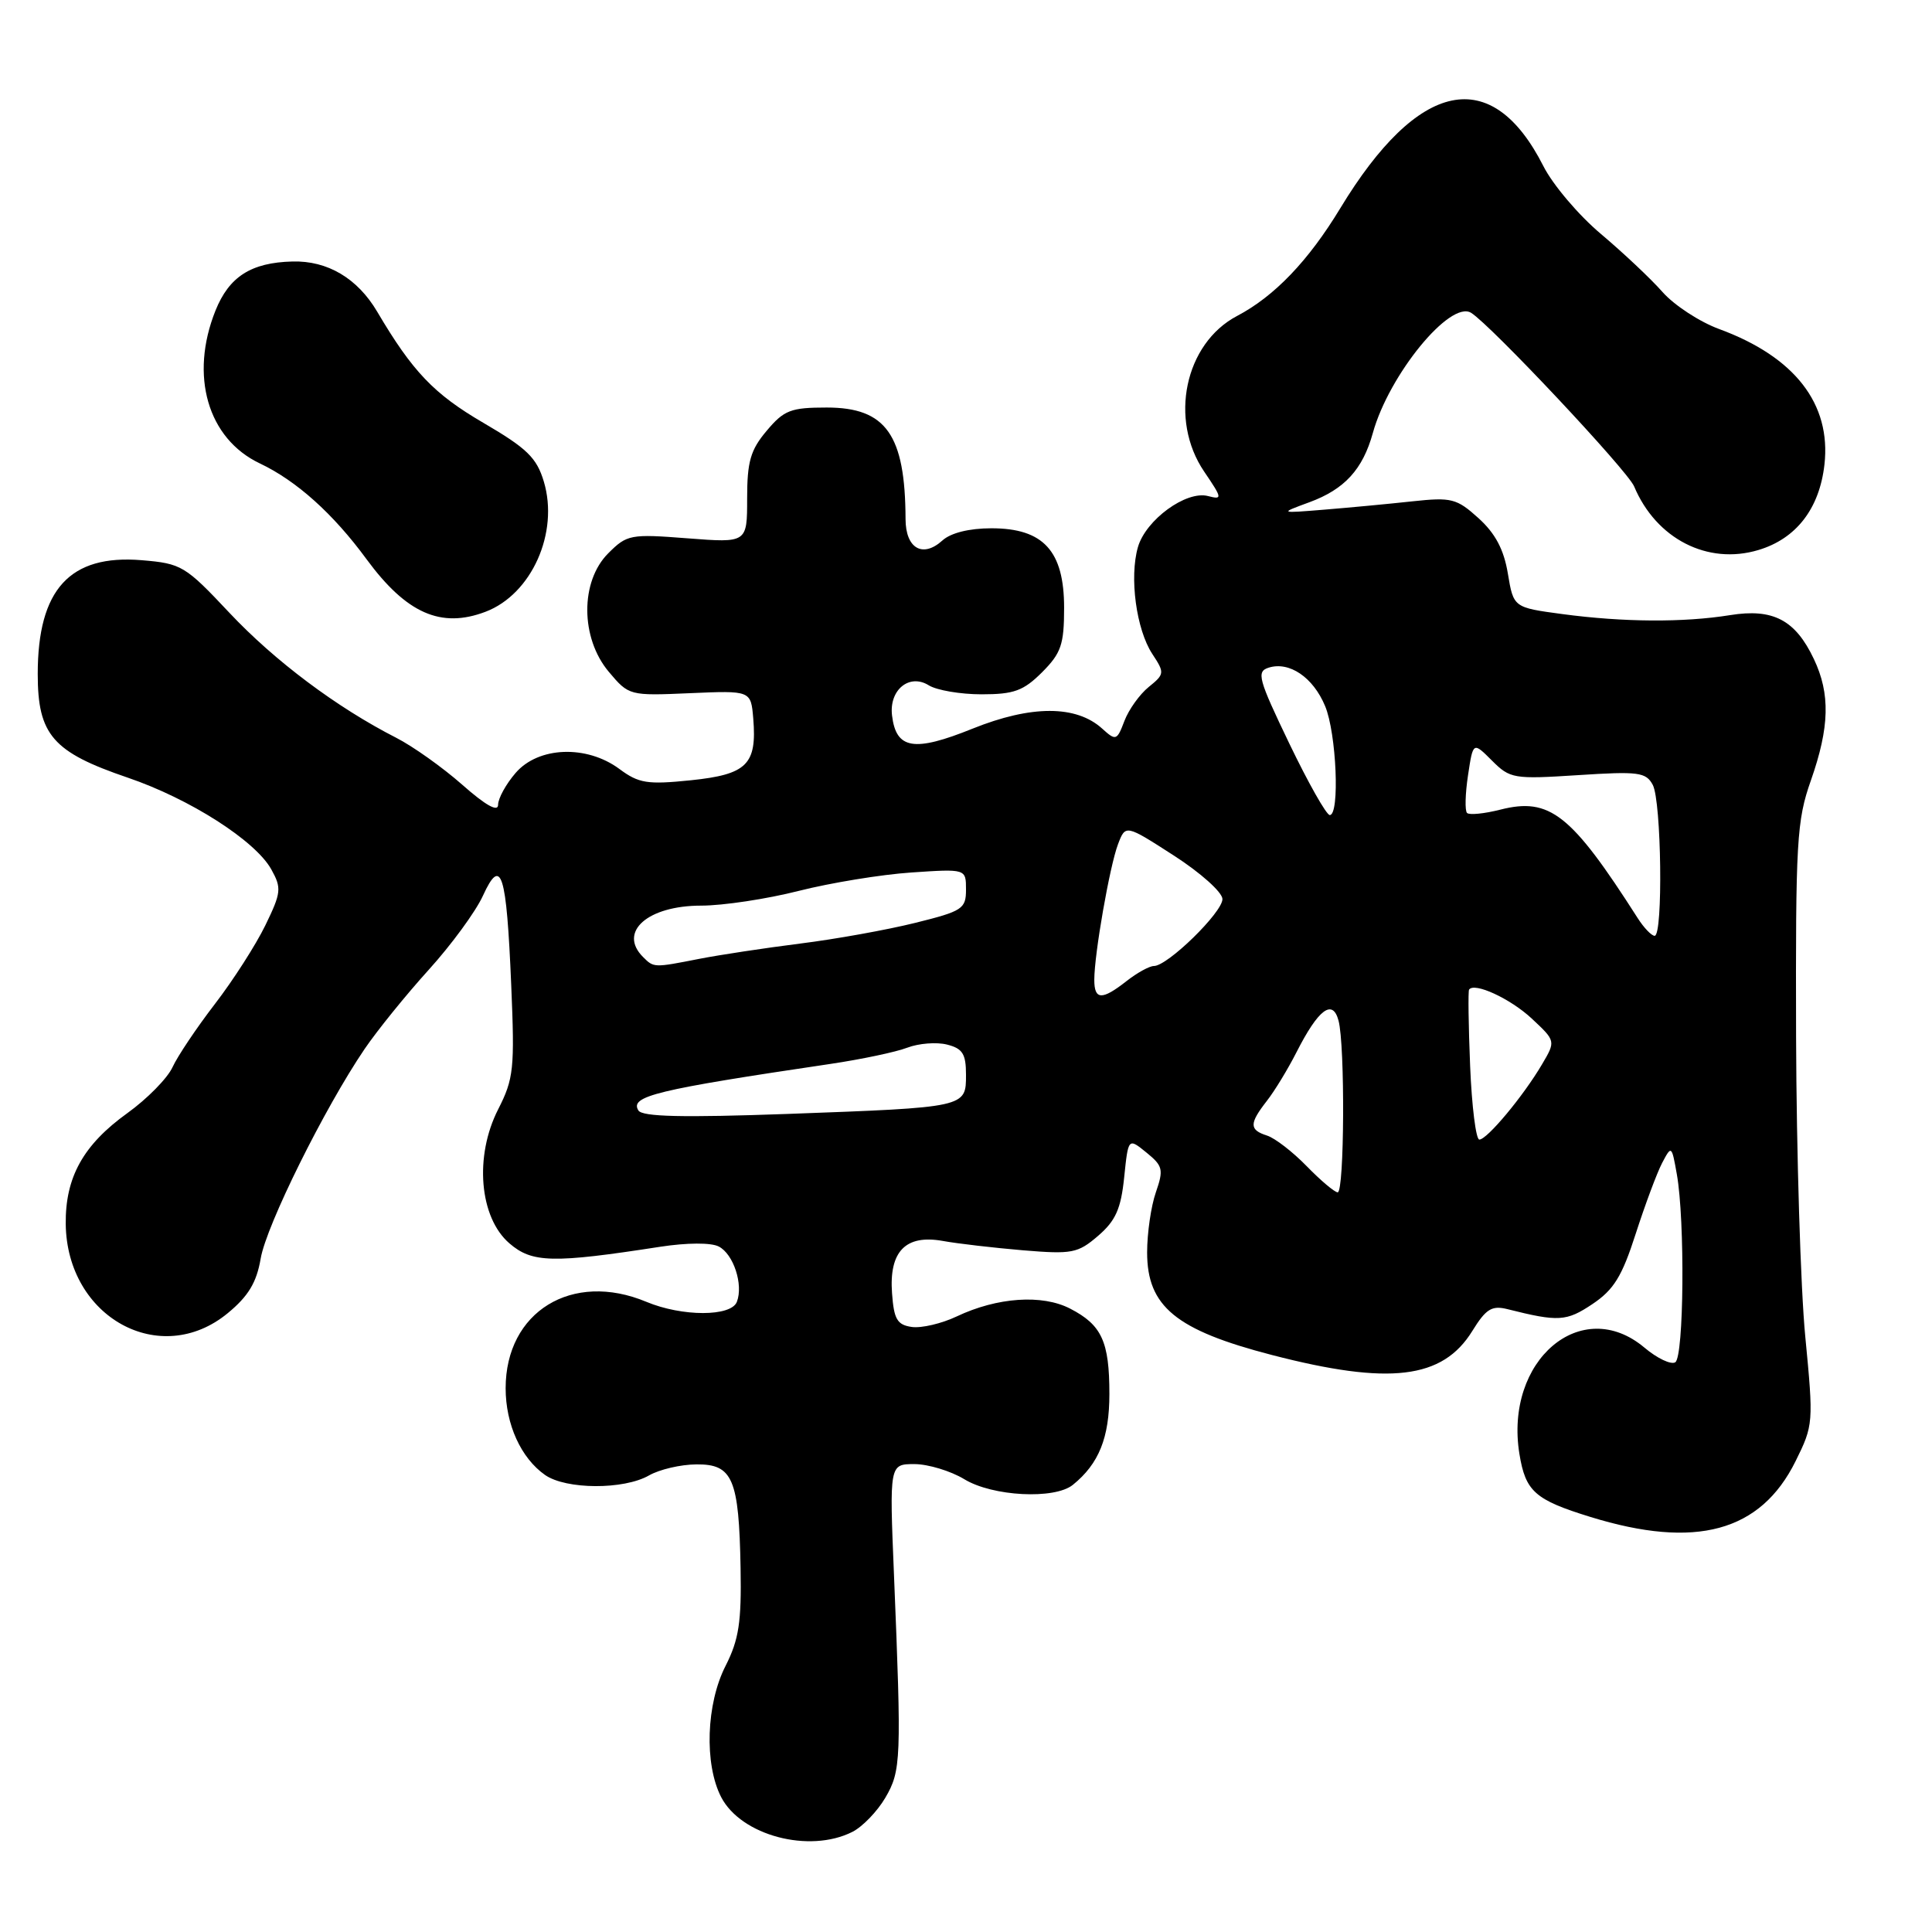 <?xml version="1.0" encoding="UTF-8" standalone="no"?>
<!DOCTYPE svg PUBLIC "-//W3C//DTD SVG 1.1//EN" "http://www.w3.org/Graphics/SVG/1.1/DTD/svg11.dtd" >
<svg xmlns="http://www.w3.org/2000/svg" xmlns:xlink="http://www.w3.org/1999/xlink" version="1.1" viewBox="0 0 256 256">
 <g >
 <path fill="currentColor"
d=" M 112.95 242.73 C 114.29 242.05 116.25 240.02 117.31 238.21 C 119.41 234.62 119.46 233.15 118.46 208.75 C 117.85 194.00 117.85 194.00 121.18 194.00 C 123.00 194.01 125.97 194.91 127.77 196.00 C 131.52 198.29 139.74 198.71 142.16 196.75 C 145.61 193.96 147.00 190.51 147.00 184.71 C 147.00 177.76 145.99 175.56 141.80 173.40 C 138.10 171.48 132.14 171.89 126.78 174.43 C 124.78 175.38 122.10 176.01 120.82 175.83 C 118.88 175.55 118.45 174.82 118.20 171.37 C 117.79 165.82 119.99 163.55 124.92 164.43 C 126.89 164.79 131.67 165.34 135.54 165.67 C 142.06 166.21 142.81 166.07 145.51 163.75 C 147.83 161.75 148.53 160.18 148.96 156.00 C 149.50 150.76 149.50 150.76 151.91 152.72 C 154.09 154.49 154.20 154.97 153.16 157.98 C 152.52 159.81 152.00 163.39 152.00 165.95 C 152.00 173.11 155.80 176.24 168.52 179.54 C 184.11 183.58 191.15 182.74 195.09 176.36 C 196.90 173.43 197.67 172.95 199.75 173.47 C 206.50 175.17 207.56 175.10 211.00 172.80 C 213.83 170.91 214.93 169.13 216.74 163.48 C 217.98 159.64 219.55 155.42 220.24 154.10 C 221.48 151.74 221.51 151.77 222.19 155.60 C 223.28 161.73 223.13 179.80 221.98 180.51 C 221.42 180.86 219.58 179.99 217.90 178.57 C 209.56 171.55 199.32 180.25 201.33 192.65 C 202.14 197.63 203.38 198.73 210.73 201.00 C 224.69 205.31 233.28 202.98 237.92 193.62 C 240.29 188.84 240.31 188.52 239.21 177.12 C 238.59 170.73 238.04 152.83 237.99 137.35 C 237.92 111.44 238.07 108.74 239.96 103.39 C 242.43 96.34 242.54 91.94 240.35 87.33 C 237.89 82.13 234.93 80.59 229.23 81.51 C 223.08 82.50 215.10 82.45 207.03 81.37 C 200.55 80.50 200.55 80.50 199.80 76.00 C 199.27 72.81 198.14 70.68 195.91 68.66 C 193.02 66.05 192.34 65.87 187.14 66.43 C 184.04 66.77 178.80 67.26 175.50 67.53 C 169.50 68.02 169.50 68.02 173.50 66.55 C 178.17 64.83 180.57 62.20 181.91 57.37 C 184.04 49.67 192.15 39.74 194.93 41.45 C 197.55 43.08 215.64 62.33 216.53 64.45 C 219.45 71.40 226.27 74.90 233.00 72.88 C 238.01 71.38 241.09 67.40 241.75 61.55 C 242.65 53.51 237.81 47.28 227.80 43.60 C 225.21 42.65 221.83 40.44 220.29 38.69 C 218.74 36.93 215.07 33.48 212.13 31.00 C 209.19 28.53 205.75 24.48 204.50 22.00 C 197.65 8.49 187.94 10.52 177.59 27.60 C 173.38 34.55 168.87 39.27 163.91 41.87 C 156.99 45.52 154.87 55.58 159.56 62.49 C 161.97 66.04 162.00 66.23 160.07 65.73 C 157.18 64.97 151.82 68.88 150.78 72.50 C 149.63 76.50 150.56 83.40 152.68 86.64 C 154.34 89.16 154.32 89.32 152.21 91.03 C 151.01 92.00 149.56 94.03 148.99 95.53 C 148.00 98.14 147.86 98.19 146.05 96.55 C 142.60 93.42 136.65 93.42 128.87 96.55 C 121.11 99.68 118.74 99.29 118.20 94.81 C 117.79 91.42 120.49 89.20 123.07 90.81 C 124.12 91.46 127.26 92.00 130.06 92.00 C 134.36 92.00 135.61 91.54 138.08 89.08 C 140.61 86.54 141.00 85.41 141.00 80.53 C 141.00 73.00 138.26 70.00 131.37 70.00 C 128.43 70.00 125.98 70.61 124.87 71.62 C 122.26 73.98 120.00 72.67 119.99 68.78 C 119.95 57.61 117.41 54.00 109.55 54.00 C 104.78 54.00 103.89 54.34 101.59 57.08 C 99.44 59.62 99.00 61.17 99.00 66.05 C 99.00 71.94 99.00 71.94 91.10 71.33 C 83.53 70.74 83.08 70.83 80.60 73.31 C 76.86 77.04 76.90 84.54 80.67 89.02 C 83.33 92.18 83.40 92.20 91.42 91.85 C 99.50 91.50 99.50 91.50 99.81 95.21 C 100.31 101.30 98.98 102.62 91.54 103.39 C 85.78 103.98 84.64 103.80 82.07 101.89 C 77.72 98.67 71.33 98.92 68.32 102.42 C 67.04 103.90 66.00 105.80 66.00 106.64 C 66.00 107.64 64.35 106.72 61.25 103.98 C 58.64 101.68 54.70 98.88 52.50 97.76 C 44.62 93.74 36.40 87.58 30.39 81.19 C 24.54 74.96 24.05 74.67 18.78 74.23 C 9.25 73.44 5.00 78.10 5.00 89.31 C 5.00 97.37 6.99 99.66 16.92 103.04 C 25.14 105.84 33.83 111.39 35.95 115.20 C 37.33 117.68 37.27 118.27 35.16 122.61 C 33.90 125.20 30.89 129.90 28.47 133.04 C 26.05 136.19 23.52 139.96 22.86 141.41 C 22.19 142.87 19.50 145.61 16.87 147.50 C 11.03 151.70 8.64 156.00 8.71 162.19 C 8.86 174.56 21.24 181.37 30.18 174.00 C 32.91 171.75 34.00 169.94 34.54 166.77 C 35.28 162.38 43.01 146.80 48.31 139.00 C 49.99 136.53 53.82 131.80 56.81 128.50 C 59.80 125.20 63.04 120.78 63.99 118.69 C 66.42 113.39 67.11 115.59 67.74 130.54 C 68.21 141.60 68.07 142.94 66.02 146.97 C 62.83 153.20 63.51 161.32 67.50 164.75 C 70.51 167.35 73.24 167.41 87.50 165.20 C 91.03 164.66 94.22 164.64 95.24 165.17 C 97.19 166.17 98.52 170.21 97.64 172.50 C 96.88 174.48 90.39 174.48 85.65 172.50 C 75.81 168.39 67.00 173.80 67.00 183.95 C 67.00 188.74 69.03 193.20 72.22 195.44 C 74.99 197.38 82.65 197.42 86.00 195.50 C 87.38 194.71 90.20 194.05 92.27 194.04 C 97.09 193.99 97.92 195.93 98.13 207.79 C 98.26 214.94 97.90 217.27 96.15 220.72 C 93.57 225.76 93.30 233.75 95.56 238.13 C 98.20 243.22 107.24 245.62 112.95 242.73 Z  M 64.34 81.06 C 70.44 78.74 74.09 70.59 72.06 63.81 C 71.11 60.65 69.84 59.41 64.02 56.01 C 57.49 52.20 54.66 49.23 49.98 41.30 C 47.37 36.88 43.40 34.52 38.75 34.65 C 33.27 34.79 30.36 36.65 28.55 41.16 C 25.10 49.78 27.52 58.12 34.42 61.40 C 39.28 63.70 44.15 68.07 48.57 74.10 C 53.85 81.28 58.43 83.31 64.34 81.06 Z  M 173.14 154.52 C 171.29 152.62 168.93 150.80 167.89 150.47 C 165.52 149.71 165.52 148.89 167.86 145.88 C 168.89 144.57 170.65 141.67 171.79 139.43 C 174.69 133.72 176.58 132.30 177.36 135.23 C 178.24 138.50 178.14 158.00 177.25 157.99 C 176.84 157.98 174.99 156.42 173.14 154.52 Z  M 194.80 141.25 C 194.58 135.89 194.52 131.33 194.66 131.13 C 195.34 130.11 200.13 132.32 202.96 134.96 C 206.15 137.94 206.15 137.94 204.32 141.04 C 201.86 145.22 197.05 151.00 196.02 151.00 C 195.57 151.00 195.02 146.61 194.80 141.25 Z  M 84.59 147.14 C 83.42 145.25 86.92 144.40 110.00 140.98 C 114.12 140.37 118.73 139.40 120.23 138.82 C 121.73 138.25 124.09 138.06 125.48 138.41 C 127.55 138.93 128.00 139.64 128.00 142.41 C 128.00 146.75 128.08 146.73 104.40 147.60 C 90.44 148.10 85.11 147.98 84.59 147.14 Z  M 145.00 129.83 C 145.00 126.42 147.04 114.77 148.14 111.87 C 149.14 109.24 149.14 109.24 155.55 113.37 C 159.09 115.65 161.97 118.23 161.98 119.13 C 162.00 120.88 154.72 128.00 152.90 128.00 C 152.31 128.00 150.67 128.90 149.27 130.00 C 146.01 132.56 145.00 132.52 145.00 129.83 Z  M 85.20 126.80 C 81.88 123.48 85.82 120.00 92.91 120.00 C 95.80 120.00 101.62 119.12 105.83 118.05 C 110.05 116.98 116.76 115.88 120.75 115.61 C 128.00 115.12 128.00 115.12 128.00 117.87 C 128.00 120.43 127.54 120.73 121.25 122.29 C 117.54 123.21 110.67 124.45 106.00 125.03 C 101.33 125.62 95.33 126.53 92.67 127.05 C 86.61 128.24 86.64 128.24 85.20 126.80 Z  M 217.00 121.65 C 208.19 107.86 205.35 105.62 198.81 107.28 C 196.68 107.82 194.69 108.02 194.39 107.72 C 194.09 107.43 194.15 105.18 194.52 102.73 C 195.19 98.28 195.19 98.28 197.69 100.78 C 200.09 103.18 200.56 103.26 209.10 102.71 C 217.11 102.19 218.10 102.32 219.00 104.00 C 220.15 106.15 220.38 124.00 219.25 124.00 C 218.84 124.00 217.82 122.94 217.00 121.65 Z  M 170.84 98.52 C 166.72 89.95 166.46 88.99 168.10 88.47 C 170.84 87.60 174.00 89.75 175.58 93.55 C 177.09 97.14 177.55 108.00 176.20 108.00 C 175.76 108.00 173.35 103.74 170.84 98.52 Z "/>
</g>
</svg>